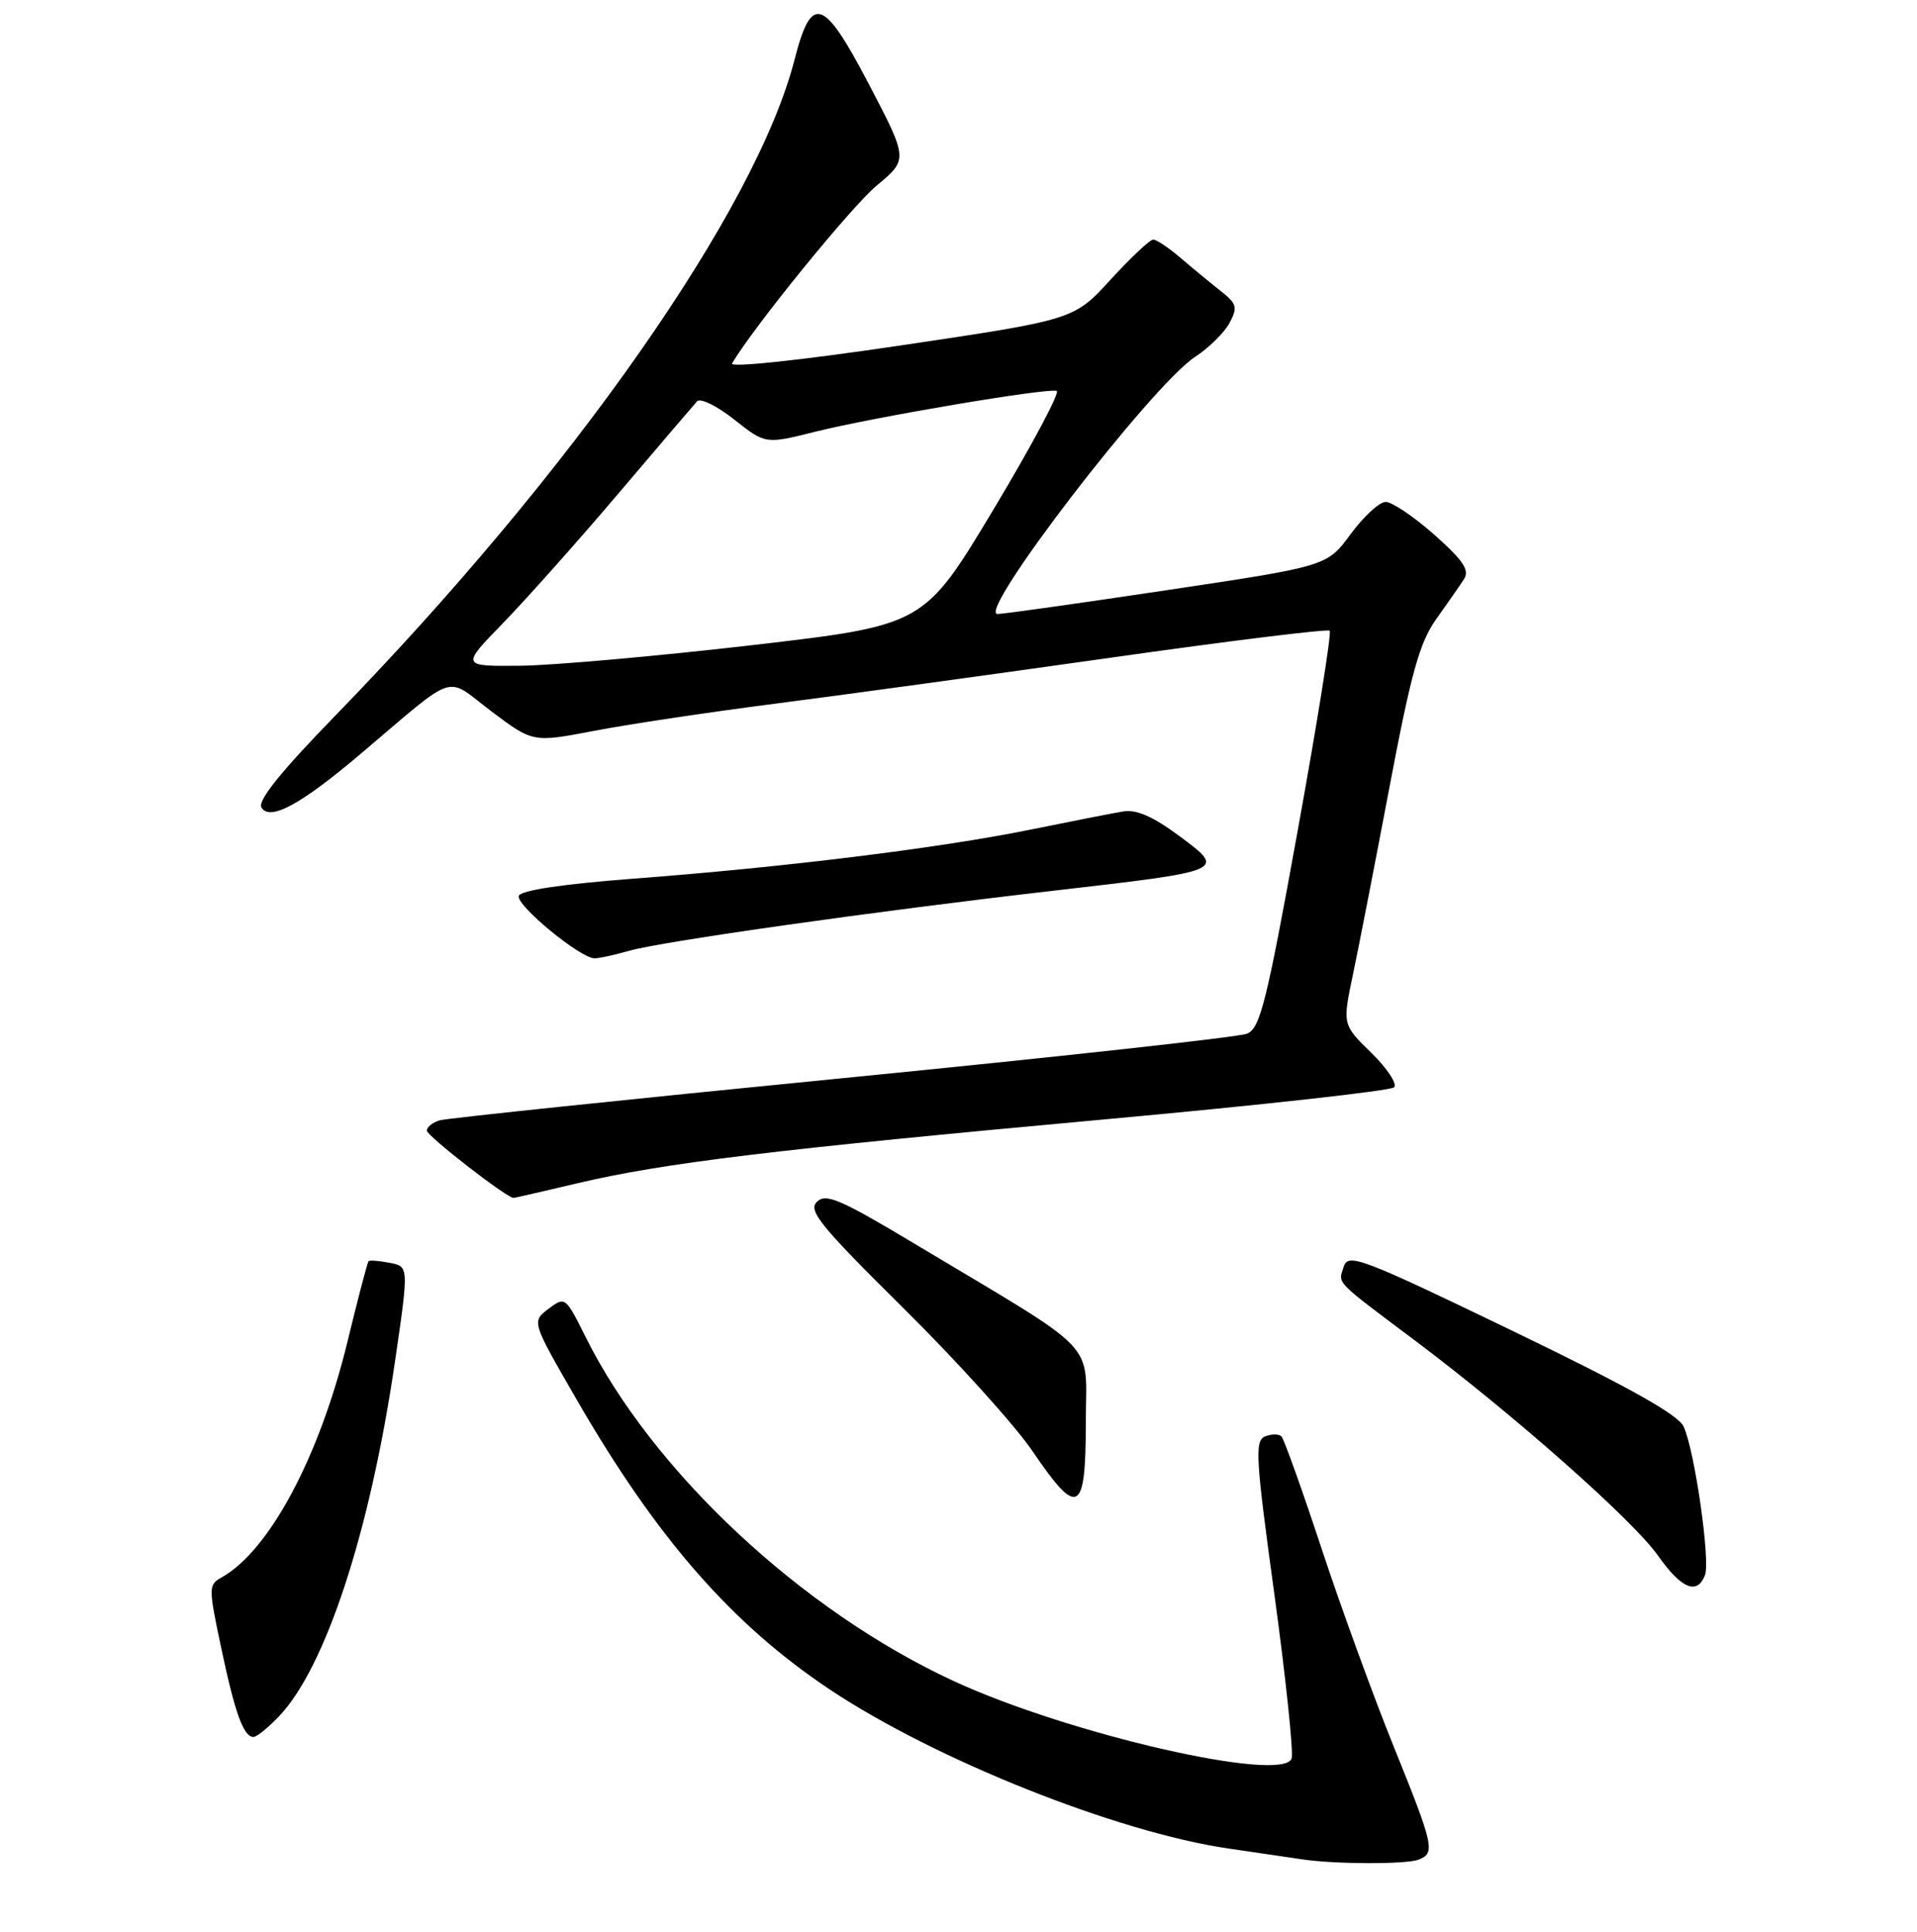 <?xml version="1.0" encoding="UTF-8" standalone="no"?>
<!DOCTYPE svg PUBLIC "-//W3C//DTD SVG 1.1//EN" "http://www.w3.org/Graphics/SVG/1.1/DTD/svg11.dtd" >
<svg xmlns="http://www.w3.org/2000/svg" xmlns:xlink="http://www.w3.org/1999/xlink" version="1.1" viewBox="0 0 256 258">
 <g >
 <path fill="currentColor"
d=" M 189.42 248.39 C 191.70 247.52 191.51 246.62 186.13 233.31 C 183.45 226.68 179.11 214.79 176.50 206.88 C 173.89 198.97 171.47 192.21 171.13 191.86 C 170.78 191.51 169.80 191.51 168.94 191.86 C 167.54 192.43 167.68 194.71 170.19 213.00 C 171.73 224.28 172.76 234.12 172.48 234.89 C 171.25 238.17 142.72 231.63 127.38 224.54 C 107.06 215.15 87.15 196.55 78.21 178.59 C 75.52 173.18 75.46 173.14 73.24 174.82 C 70.99 176.52 70.99 176.52 77.05 187.01 C 87.71 205.46 97.77 216.97 110.86 225.69 C 124.92 235.05 149.11 244.70 164.00 246.89 C 168.12 247.50 172.62 248.16 174.00 248.36 C 178.37 249.00 187.78 249.02 189.42 248.39 Z  M 37.25 229.25 C 43.49 222.72 49.44 204.52 52.75 181.83 C 54.60 169.16 54.60 169.16 52.05 168.67 C 50.65 168.40 49.37 168.30 49.22 168.45 C 49.07 168.60 47.81 173.39 46.43 179.09 C 42.69 194.53 35.99 207.11 29.59 210.69 C 27.83 211.67 27.83 212.01 29.54 220.10 C 31.38 228.83 32.53 232.00 33.85 232.00 C 34.28 232.00 35.81 230.76 37.25 229.25 Z  M 227.69 210.38 C 228.42 208.46 226.32 193.79 224.84 190.55 C 224.11 188.95 217.54 185.27 201.95 177.74 C 181.73 167.98 180.03 167.34 179.44 169.19 C 178.70 171.52 178.07 170.87 189.00 179.08 C 202.19 188.99 218.08 203.05 221.39 207.75 C 224.54 212.21 226.64 213.09 227.69 210.38 Z  M 145.00 190.06 C 145.00 178.78 147.34 181.22 122.00 166.04 C 112.20 160.17 110.29 159.35 109.09 160.52 C 107.88 161.70 109.56 163.75 120.66 174.74 C 127.80 181.80 135.54 190.38 137.86 193.79 C 143.95 202.77 145.00 202.22 145.00 190.06 Z  M 77.17 158.03 C 88.66 155.32 103.30 153.55 147.42 149.52 C 168.28 147.62 185.71 145.69 186.17 145.23 C 186.62 144.78 185.26 142.71 183.14 140.63 C 179.27 136.86 179.27 136.86 180.67 130.18 C 181.45 126.51 183.65 115.17 185.58 105.00 C 188.44 89.89 189.58 85.80 191.79 82.70 C 193.28 80.61 194.95 78.21 195.50 77.36 C 196.28 76.16 195.43 74.88 191.53 71.41 C 188.79 68.99 185.87 67.02 185.03 67.04 C 184.19 67.06 182.09 69.00 180.36 71.35 C 177.22 75.62 177.22 75.62 155.86 78.82 C 144.11 80.58 133.92 82.02 133.21 82.01 C 130.34 81.99 153.80 51.46 159.59 47.67 C 161.42 46.48 163.49 44.44 164.19 43.14 C 165.31 41.04 165.18 40.57 162.98 38.84 C 161.61 37.76 159.22 35.79 157.65 34.44 C 156.08 33.10 154.44 32.00 154.00 32.00 C 153.56 32.00 151.00 34.41 148.31 37.35 C 143.42 42.70 143.42 42.70 120.28 46.14 C 106.95 48.12 97.40 49.14 97.76 48.54 C 100.65 43.64 113.72 27.57 117.07 24.79 C 121.28 21.29 121.28 21.29 116.00 11.18 C 109.96 -0.35 108.37 -0.87 106.11 7.95 C 100.97 27.99 76.52 62.93 44.83 95.53 C 37.43 103.14 34.36 106.97 34.92 107.87 C 36.05 109.69 40.16 107.47 48.09 100.75 C 61.30 89.57 59.30 90.23 65.61 95.00 C 71.16 99.18 71.16 99.18 79.33 97.62 C 83.82 96.75 94.70 95.12 103.50 93.99 C 112.30 92.86 132.46 90.09 148.30 87.85 C 164.14 85.60 177.31 83.98 177.57 84.24 C 177.84 84.50 175.91 96.54 173.29 110.99 C 169.14 133.93 168.28 137.36 166.52 138.07 C 165.41 138.52 141.10 141.19 112.50 144.01 C 83.90 146.83 59.71 149.36 58.75 149.63 C 57.79 149.91 57.00 150.53 57.00 151.01 C 57.00 151.72 67.67 160.00 68.58 160.00 C 68.73 160.00 72.59 159.11 77.17 158.03 Z  M 83.99 127.00 C 88.35 125.75 116.84 121.71 140.50 118.99 C 163.84 116.30 163.77 116.33 157.46 111.64 C 153.99 109.07 151.75 108.08 150.00 108.38 C 148.62 108.61 143.00 109.71 137.50 110.83 C 125.43 113.28 104.79 115.83 84.58 117.36 C 75.05 118.09 69.53 118.92 69.28 119.66 C 68.87 120.89 77.50 128.00 79.40 128.00 C 80.01 128.00 82.08 127.55 83.99 127.00 Z  M 67.15 83.25 C 70.22 80.09 77.14 72.33 82.51 66.00 C 87.88 59.67 92.64 54.10 93.08 53.61 C 93.52 53.12 95.73 54.20 98.04 56.03 C 102.21 59.33 102.21 59.33 108.85 57.67 C 116.73 55.70 139.86 51.79 141.11 52.21 C 141.60 52.37 137.81 59.47 132.70 68.00 C 123.40 83.50 123.40 83.50 100.45 86.17 C 87.83 87.63 73.91 88.87 69.53 88.92 C 61.56 89.00 61.56 89.00 67.15 83.25 Z "/>
</g>
</svg>